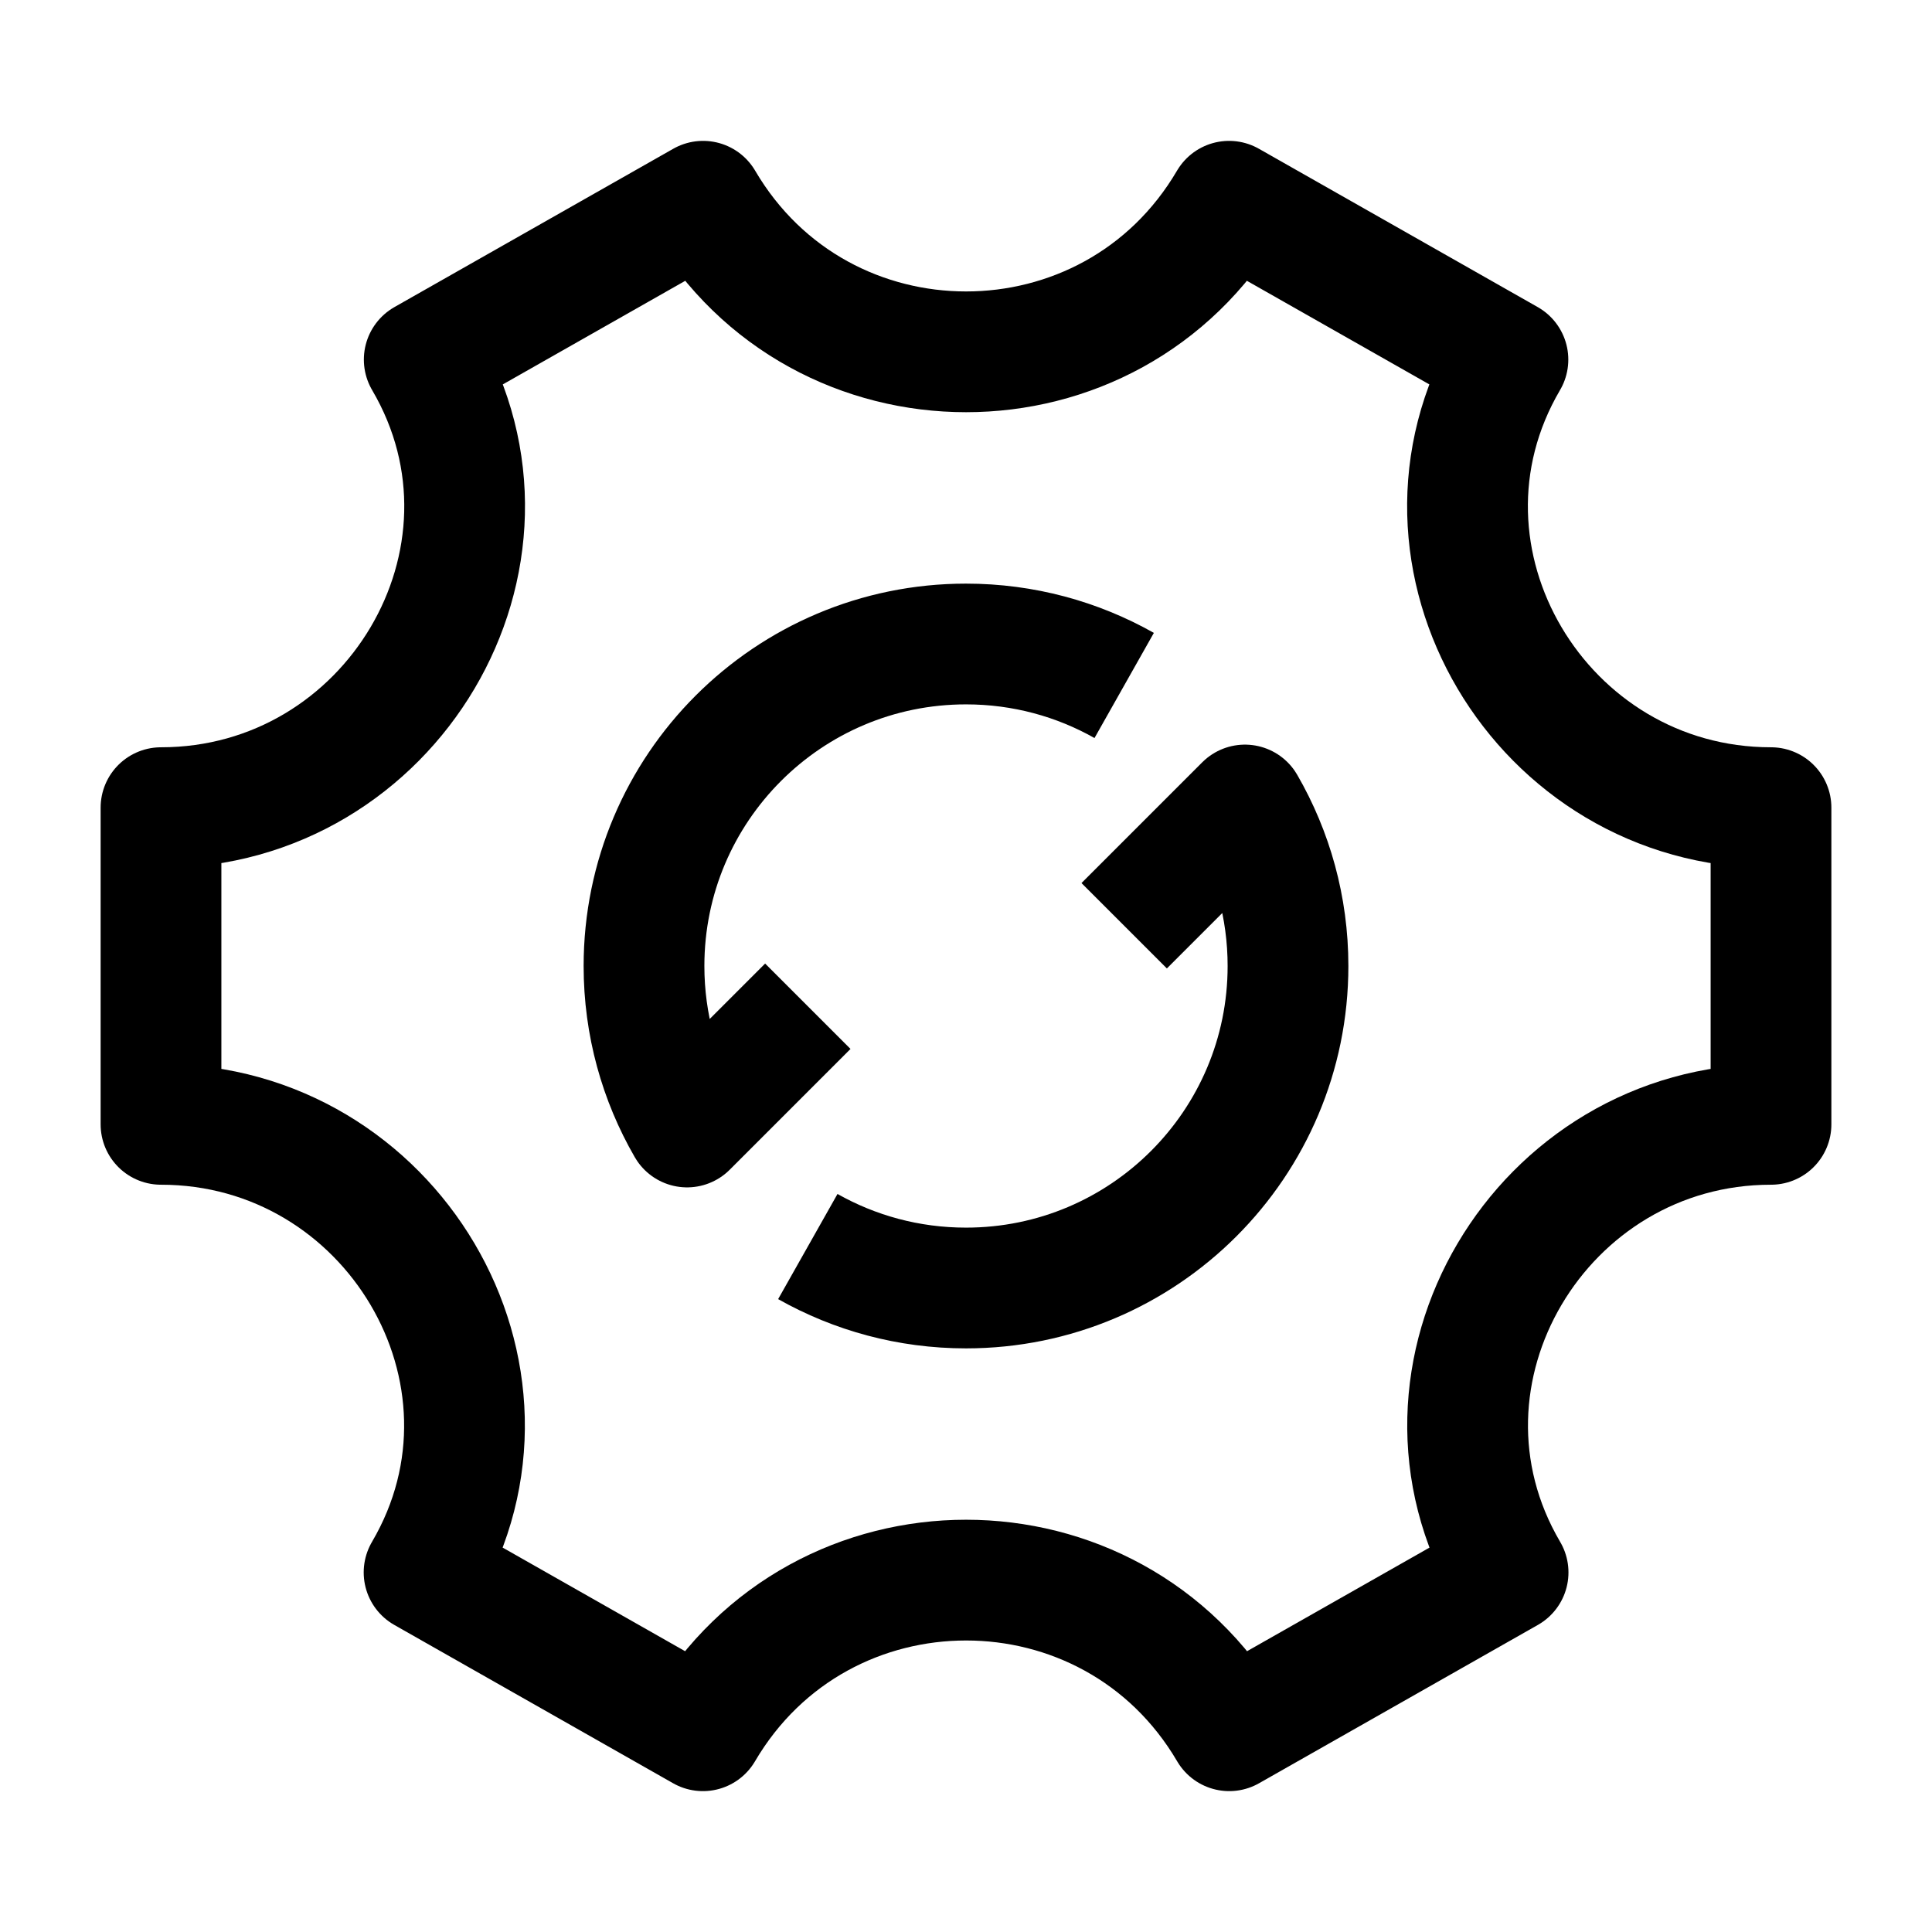<svg width="24" height="24" viewBox="0 0 24 24" fill="none" xmlns="http://www.w3.org/2000/svg">
    <path d="M13.965 11.5L15.465 10C15.805 10.588 16 11.271 16 12C16 14.209 14.209 16 12 16C11.286 16 10.616 15.813 10.035 15.485M10.035 12.5L8.535 14C8.195 13.412 8 12.729 8 12C8 9.791 9.791 8 12 8C12.714 8 13.384 8.187 13.965 8.515" stroke="currentColor" stroke-width="1.5" stroke-linejoin="round"/>
    <path d="M22 13.967V10.033C19.143 10.033 17.286 6.93 18.732 4.467L15.268 2.5C13.804 4.994 10.198 4.994 8.734 2.5L5.27 4.467C6.716 6.93 4.857 10.033 2 10.033V13.967C4.857 13.967 6.714 17.07 5.268 19.533L8.732 21.5C10.197 19.005 13.805 19.005 15.27 21.5L18.734 19.533C17.287 17.07 19.143 13.967 22 13.967Z" stroke="currentColor" stroke-width="1.5" stroke-linecap="round" stroke-linejoin="round"/>
</svg>
